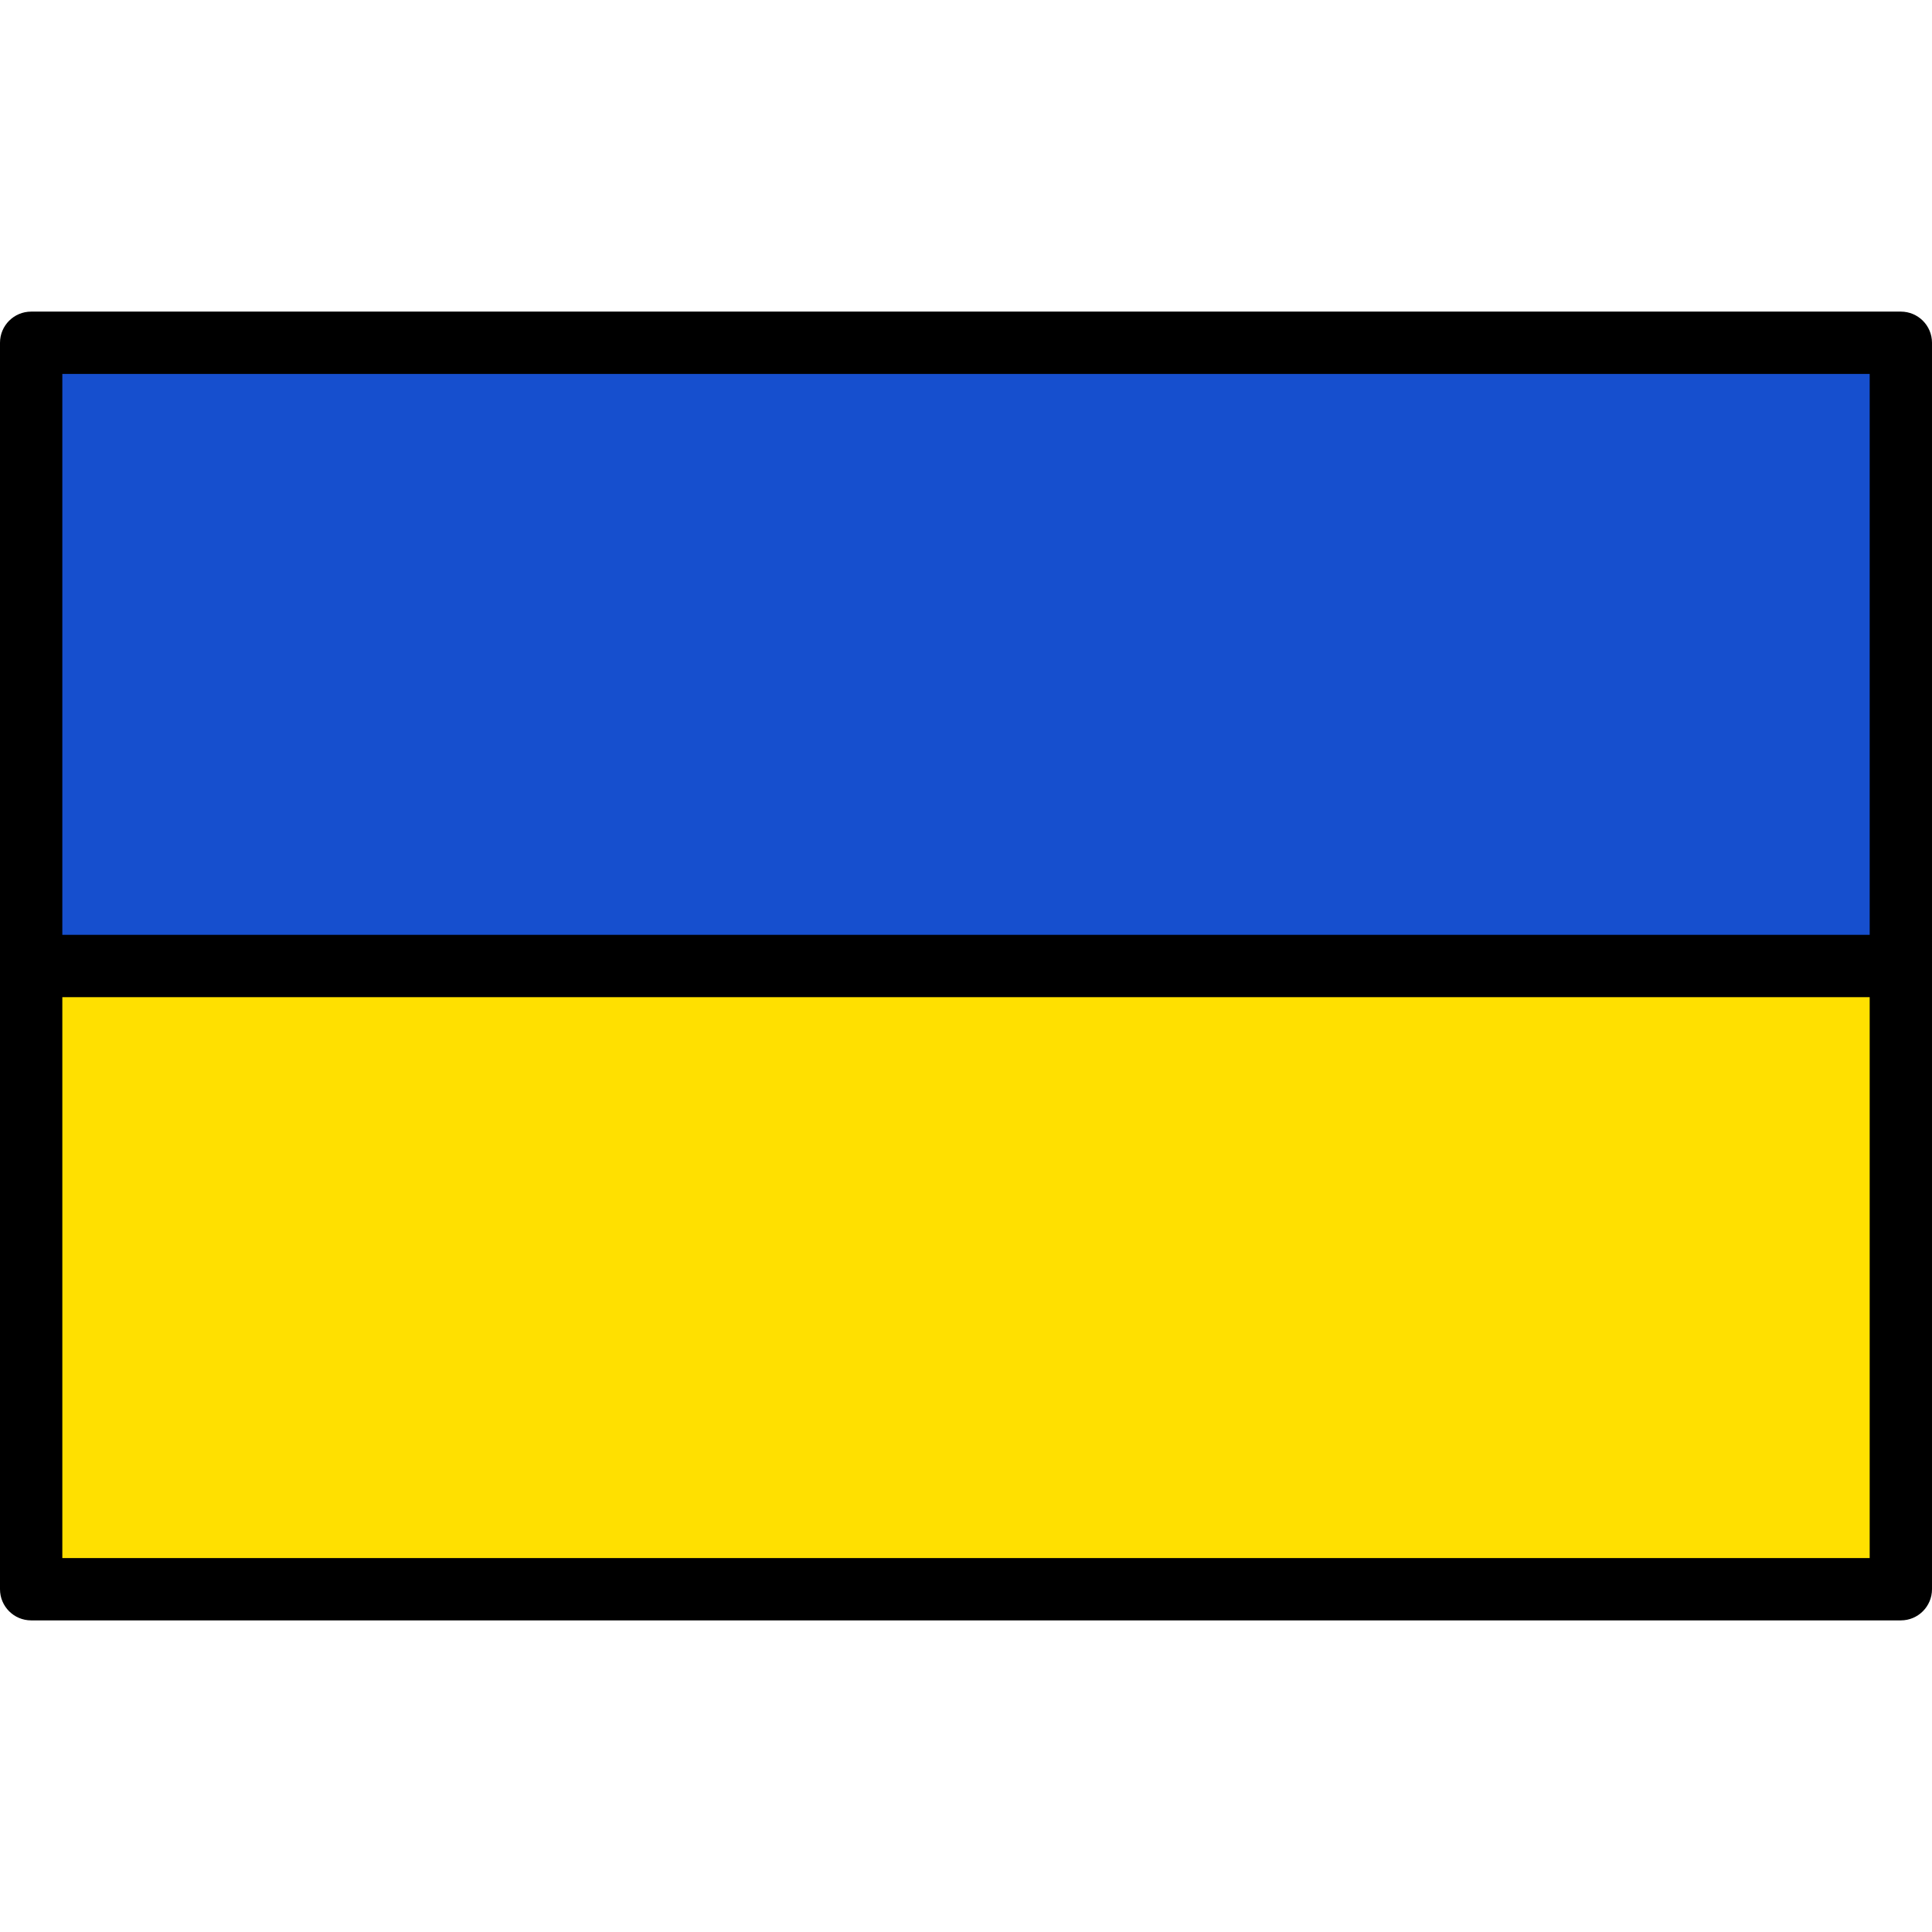 <?xml version="1.0" encoding="UTF-8" standalone="no"?>
<!-- Generator: Adobe Illustrator 16.0.0, SVG Export Plug-In . SVG Version: 6.00 Build 0)  -->

<svg
   xmlns:dc="http://purl.org/dc/elements/1.1/"
   xmlns:cc="http://creativecommons.org/ns#"
   xmlns:rdf="http://www.w3.org/1999/02/22-rdf-syntax-ns#"
   xmlns:svg="http://www.w3.org/2000/svg"
   xmlns="http://www.w3.org/2000/svg"
   xmlns:sodipodi="http://sodipodi.sourceforge.net/DTD/sodipodi-0.dtd"
   xmlns:inkscape="http://www.inkscape.org/namespaces/inkscape"
   version="1.1"
   id="Capa_1"
   x="0px"
   y="0px"
   width="800px"
   height="800px"
   viewBox="0 0 800 800"
   enable-background="new 0 0 800 800"
   xml:space="preserve"
   sodipodi:docname="ukraine_flag.svg"
   inkscape:version="0.92.4 (5da689c313, 2019-01-14)"><defs
   id="defs17" /><sodipodi:namedview
   pagecolor="#ffffff"
   bordercolor="#666666"
   borderopacity="1"
   objecttolerance="10"
   gridtolerance="10"
   guidetolerance="10"
   inkscape:pageopacity="0"
   inkscape:pageshadow="2"
   inkscape:window-width="1920"
   inkscape:window-height="986"
   id="namedview15"
   showgrid="false"
   inkscape:zoom="1.18"
   inkscape:cx="338.27335"
   inkscape:cy="292.36359"
   inkscape:window-x="-11"
   inkscape:window-y="-11"
   inkscape:window-maximized="1"
   inkscape:current-layer="g12" />
<g
   id="g12">
	<path
   fill="#FFE000"
   d="M76.419,659.064v-1c0-6.563-5.34-11.903-11.903-11.903H24.807V411.903h607.451   c6.563,0,11.903-5.34,11.903-11.903v-1h27.807v1c0,6.563,5.34,11.903,11.903,11.903h91.322v234.258H116.129   c-6.563,0-11.903,5.34-11.903,11.903v1H76.419z"
   id="path2" />
	<path
   fill="#FFE000"
   d="M116.129,645.161h658.064V412.903h-90.322c-7.128,0-12.903-5.777-12.903-12.903h-25.807   c0,7.126-5.775,12.903-12.903,12.903H25.807v232.258h38.709c7.128,0,12.903,5.777,12.903,12.903h25.806   C103.226,650.938,109.001,645.161,116.129,645.161z"
   id="path4" />
	<path
   fill="#164FCE"
   d="M644.161,401v-1c0-6.563-5.34-11.903-11.903-11.903H24.807V153.839h750.387v234.258h-91.322   c-6.563,0-11.903,5.34-11.903,11.903v1H644.161z"
   id="path6" />
	<path
   fill="#164FCE"
   d="M683.871,387.097h90.322V154.839H25.807v232.258h606.451c7.128,0,12.903,5.777,12.903,12.903h25.807   C670.968,392.874,676.743,387.097,683.871,387.097z"
   id="path8" />
	<path
   d="M 787.097,129.032 H 12.903 C 5.775,129.032 0,134.81 0,141.936 v 516.129 c 0,7.126 5.775,12.903 12.903,12.903 h 103.613 c 7.128,0 12.903,-5.777 12.903,-12.903 0,-7.126 -5.775,-12.903 -12.903,-12.903 H 25.807 V 412.903 h 606.451 c 7.128,0 12.903,-5.777 12.903,-12.903 0,-7.126 -5.775,-12.903 -12.903,-12.903 H 25.807 V 154.839 H 774.194 V 387.097 H 631.872 c -7.128,0 -12.903,5.777 -12.903,12.903 0,7.126 5.775,12.903 12.903,12.903 H 774.194 V 645.161 H 116.129 c -7.127,0 -12.903,5.777 -12.903,12.903 0,7.126 5.776,12.903 12.903,12.903 h 670.968 c 7.128,0 12.903,-5.777 12.903,-12.903 V 141.936 c 0,-7.126 -5.775,-12.904 -12.903,-12.904 z"
   id="path10"
   inkscape:connector-curvature="0"
   sodipodi:nodetypes="ssssssssccsssccccsssccsssssss" />
</g>
</svg>